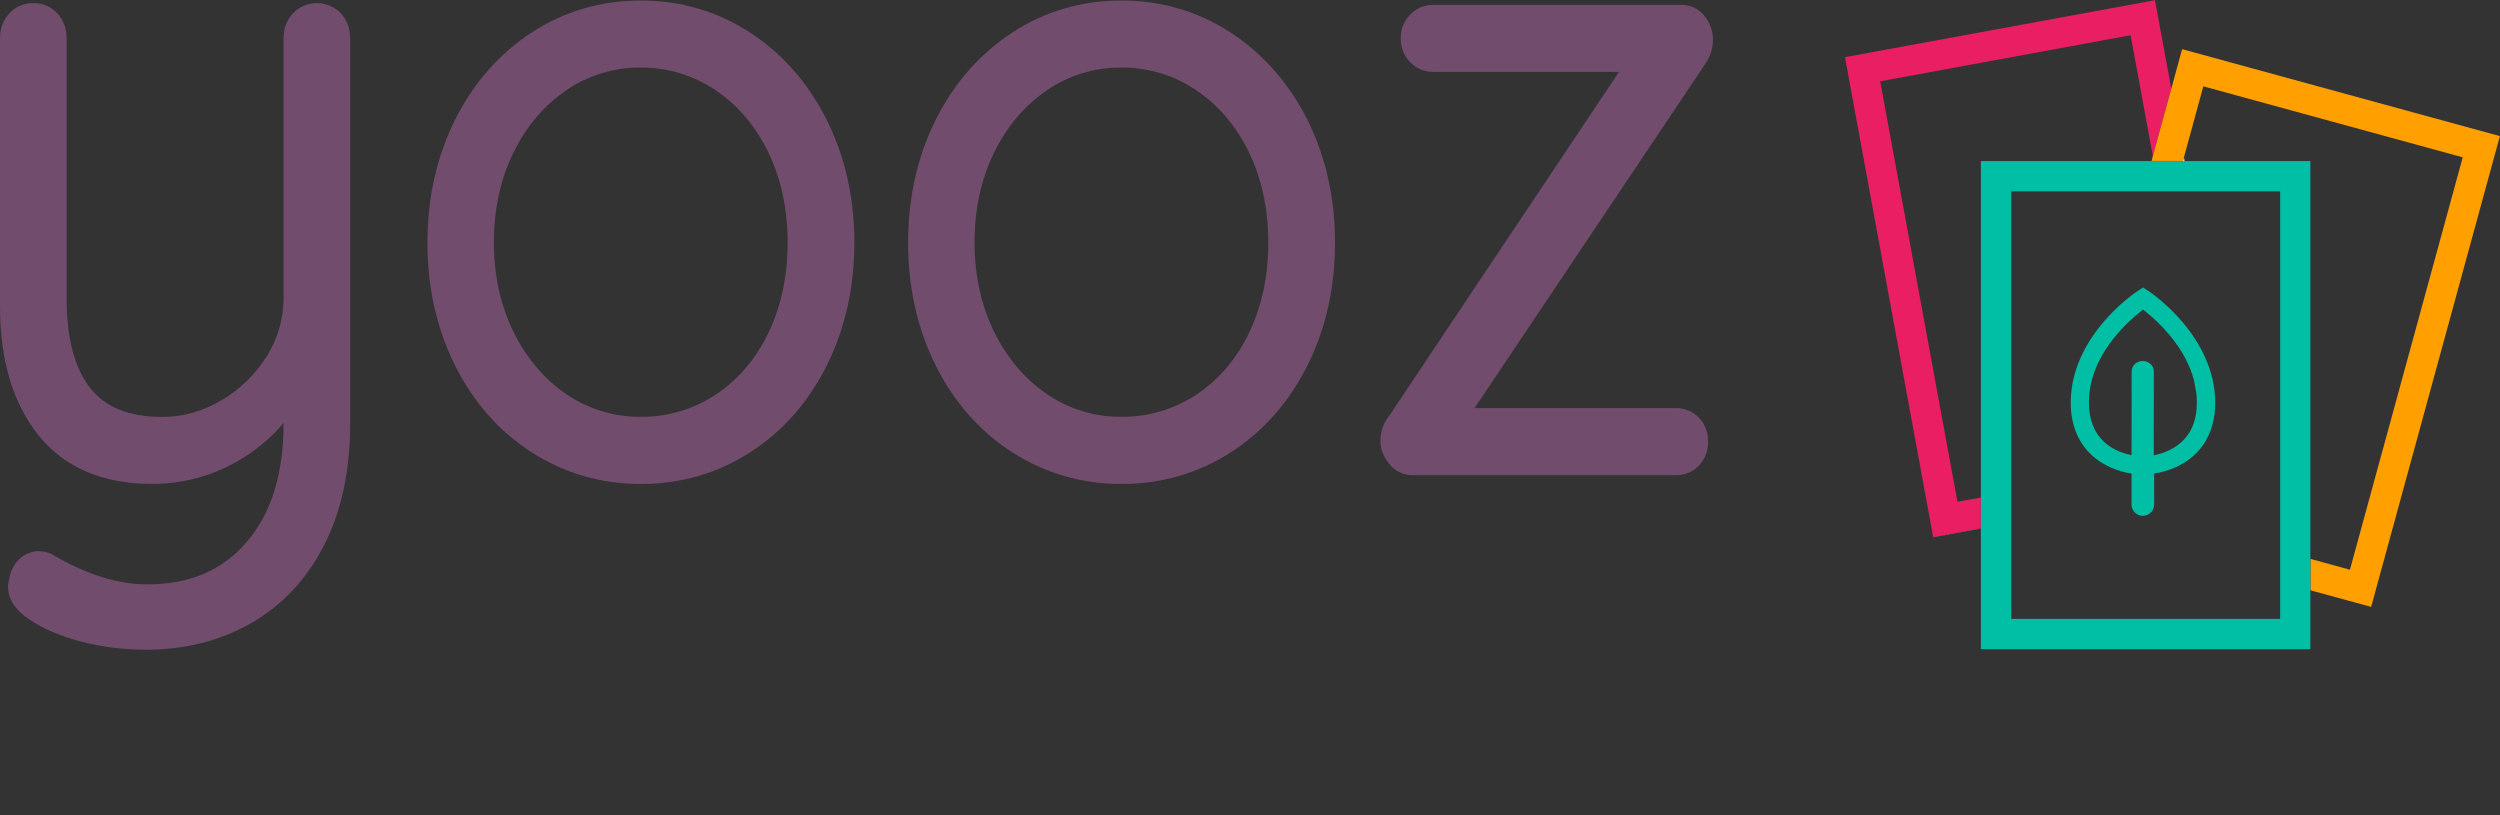 <?xml version="1.0" encoding="utf-8"?>
<!-- Generator: Adobe Illustrator 25.3.1, SVG Export Plug-In . SVG Version: 6.00 Build 0)  -->
<svg version="1.1" id="Calque_1" xmlns="http://www.w3.org/2000/svg" xmlns:xlink="http://www.w3.org/1999/xlink" x="0px" y="0px"
	 viewBox="0 0 2475.8 807.3" style="enable-background:new 0 0 2475.8 807.3;" xml:space="preserve">
<rect x="0" y="0" width="2475.8" height="807.3" fill="#333333" stroke="none"/>
<style type="text/css">
	.st0{fill:#714C6C;}
	.st1{fill:#FFFFFF;}
	.st2{fill:#E91E63;}
	.st3{fill:#FFA000;}
	.st4{fill:#00BFA5;}
</style>
<g id="Calque_2_1_">
	<g id="Colors">
		<g>
			<path class="st0" d="M336.4,12.1C323.2-0.4,302.5,0.2,290,13.3c-6.1,6.6-9.2,14.9-9.2,24.7v257.6c0,20.2-5.8,40-16.6,57.1
				c-11.2,18-26.6,33-44.9,43.7c-18.5,10.9-38.1,16.5-58.2,16.5c-33.1,0-56.6-9.3-71.7-28.6C73.8,364.7,66,334.8,66,295.6V38
				c0-9.8-3.1-18.1-9.2-24.7C50.7,6.6,42,2.9,33,3.1C24,2.9,15.3,6.6,9.2,13.3C3.1,19.9,0,28.2,0,38v265.4
				c0,53.2,12.8,96.1,38,127.5c25.7,32.1,63.5,48.3,112.6,48.3c30.3,0.1,60.1-7.9,86.1-23.3c16.7-9.7,31.6-22.2,44.1-37v1.1
				c0,49.4-12.3,88.7-36.6,116.9s-56.5,41.8-98.4,41.8c-29.1,0-60.4-9.8-93-29l-0.3-0.2c-4.2-2.4-9-3.6-13.9-3.7
				c-6.4,0-12.5,2.2-17.5,6.2c-5.3,4.1-9.1,10-11.2,17.7l-0.1,0.4c-1.6,6.9-1.8,9.2-1.8,10.7c0,12.4,7,23.3,20.8,32.5
				c13.6,9.2,30.8,16.6,51.1,22c21.3,5.5,43.2,8.2,65.1,8.1c38.2,0,72.9-8.7,103.7-26.3c30.7-17.5,55.1-43.5,72.3-77.2
				c17.1-33.4,25.8-74,25.8-120.8V38c0-9.8-3.1-18.1-9.2-24.7C337.2,12.9,336.8,12.5,336.4,12.1z"/>
			<path class="st0" d="M742.7,32.2c-32.3-21-68.7-31.7-108.1-31.7s-76,10.7-108.1,31.7c-32.1,21-57.7,50.1-75.9,86.5
				c-18.1,36.3-27.3,77.2-27.3,121.6s9.2,85.3,27.3,121.6c18.3,36.5,43.8,65.4,76,86.1c32.2,20.7,68.6,31.3,108.1,31.3
				c39.4,0,75.9-10.6,108.1-31.3c32.2-20.7,57.8-49.7,76-86.1c18.1-36.2,27.3-77.2,27.3-121.6s-9.2-85.3-27.4-121.6
				C800.4,82.3,775,53.2,742.7,32.2z M780,240.3c0,33-6.4,63.1-19.1,89.5c-12.6,26-30.2,46.6-52.4,61.2
				c-21.9,14.4-47.6,22-73.9,21.8c-26.1,0.2-51.7-7.5-73.4-22.2c-22-14.9-39.7-35.7-52.6-61.8c-12.9-26.3-19.5-56.1-19.5-88.5
				c0-33,6.5-63.1,19.5-89.4c12.8-26.1,30.6-46.9,52.6-61.8c21.6-14.7,47.2-22.4,73.4-22.2c26.3-0.2,52,7.6,73.8,22.3
				c22.3,14.9,39.9,35.7,52.5,61.7C773.6,177.2,780,207.3,780,240.3z"/>
			<path class="st0" d="M1218.7,32.2c-32.3-21-68.7-31.7-108.1-31.7s-76,10.7-108.1,31.7c-32.1,21-57.7,50.1-75.9,86.5
				c-18.1,36.3-27.3,77.2-27.3,121.6s9.2,85.3,27.3,121.6c18.3,36.5,43.7,65.4,76,86.1c32.3,20.7,68.6,31.3,108.1,31.3
				c39.4,0,75.9-10.6,108.1-31.3c32.2-20.7,57.8-49.7,76-86.1c18.2-36.2,27.3-77.2,27.3-121.6s-9.2-85.3-27.3-121.6
				C1276.4,82.3,1250.8,53.2,1218.7,32.2z M1256,240.3c0,33-6.4,63.1-19.1,89.5c-12.6,26-30.2,46.6-52.4,61.2
				c-21.9,14.4-47.6,22-73.9,21.8c-26.1,0.2-51.7-7.5-73.4-22.2c-22-14.9-39.7-35.7-52.6-61.8c-12.9-26.3-19.5-56.1-19.5-88.5
				c0-33,6.5-63.1,19.5-89.4c12.8-26.1,30.6-46.9,52.6-61.8c21.6-14.7,47.2-22.4,73.4-22.2c26.3-0.2,52,7.6,73.8,22.3
				c22.3,14.9,39.9,35.7,52.5,61.7C1249.6,177.2,1256,207.3,1256,240.3z"/>
			<path class="st0" d="M1659.4,404.1h-199.1l228.2-340.4c5.3-7.8,7.9-15.9,7.9-24c0.1-8.7-2.9-17.2-8.4-23.9c-5.5-7-14-11.1-23-11
				h-245.6c-8.6-0.1-16.9,3.4-22.8,9.6c-6.2,6.3-9.6,14.8-9.4,23.6c-0.2,8.8,3.2,17.3,9.3,23.6c5.9,6.2,14.2,9.7,22.8,9.6h184
				l-227.2,340.1c-5.9,7.1-9.1,16-9,25.2c0,7.8,2.8,15.4,8.3,22.4c5.6,7.5,14.5,11.8,23.9,11.7h260c9.5,0,17.4-3.3,23.5-9.8
				c5.8-6.3,8.8-14.2,8.8-23.4c0-9.2-2.9-17-8.8-23.4S1668.8,404.1,1659.4,404.1z"/>
		</g>
		<g>
			<polygon class="st1" points="1914.5,531.9 1827.1,56.6 1827.1,56.6 1914.5,532 1961.7,523.3 1961.7,523.2 			"/>
			<polygon class="st2" points="1961.7,523.2 1961.7,492.7 1938.5,496.9 1862,80.5 2110,34.9 2132,154.7 2150.3,87.9 2134.1,0.2 
				1827.1,56.6 1914.5,531.9 			"/>
			<path class="st1" d="M2475.8,134.9L2192,57.2C2242.5,71,2475.8,134.9,2475.8,134.9l-127.6,466.3l0,0L2475.8,134.9z"/>
			<polygon class="st1" points="2163.4,159.5 2163.4,159.5 2162.8,155.9 2162.8,155.9 			"/>
			<polygon class="st1" points="2163.4,159.5 2162.8,155.9 2161.8,159.5 			"/>
			
				<rect x="2318.1" y="561.7" transform="matrix(0.264 -0.965 0.965 0.264 1134.587 2672.427)" class="st3" width="0" height="62.3"/>
			<path class="st3" d="M2161,48.7L2161,48.7l31,8.5C2186.5,55.7,2161,48.7,2161,48.7z"/>
			<line class="st3" x1="2162.8" y1="155.9" x2="2162.8" y2="155.9"/>
			<path class="st3" d="M2161,48.7c0,0.1-30.3,110.7-30.3,110.7c0,0,31.1,0,31.1,0l6.4-23.3l0,0l13.8-50.6l256.9,70.3l-111.7,408.4
				l-39.1-10.7v31.1l60.1,16.4l127.5-466.2L2161,48.7z"/>
			<path class="st4" d="M1961.7,159.5v483.4h326.3V159.5H1961.7z M2258.1,612.9h-266.3c0-84.1,0-335.4,0-423.4
				c75.5,0,191.5,0,266.3,0C2258.1,218.4,2258.1,612.9,2258.1,612.9z"/>
			<g>
				<path class="st4" d="M2162.4,320.2c-16-19.3-32.6-30.5-33.9-31.4l-1.8-1.2l-4.4-2.9l0,0l0,0l-6.2,4.1
					c-1.2,0.8-13.6,9.2-27.3,23.8c0,0,0,0,0,0c-17.9,19.1-38,48.7-38.1,85.8c0,12.4,2.2,22.8,6,31.5c0,0,0,0,0,0
					c5.4,12.5,14,21.4,23.5,27.6c6.8,4.4,14.2,7.5,21.3,9.5c3.2,0.9,6.4,1.6,9.4,2l0,26.8l0,0.2l0,3.6c0,2.2,0.6,4.3,1.8,6
					c2,3.1,5.4,5.2,9.4,5.2c0,0,0,0,0,0c1.8,0,3.5-0.4,5-1.2c2-1,3.7-2.6,4.8-4.6c0.1-0.3,0.3-0.5,0.4-0.8c0-0.1,0.1-0.1,0.1-0.2
					c0.6-1.3,0.9-2.8,0.9-4.4v-7.7v-0.2V469c6.4-1,13.3-2.8,20.2-5.8c5-2.2,10-5,14.7-8.5c6.1-4.6,11.6-10.4,15.9-17.7
					c5.9-9.9,9.7-22.5,9.7-38.4C2193.6,366.1,2178.3,339.3,2162.4,320.2z M2175.6,398.6c0,16.7-5,29.7-14.9,38.9
					c-9.2,8.5-20.6,12-27.8,13.4l0.1-83c0-5.8-4.9-10.4-11-10.4c-6.1,0-11,4.6-11,10.4l-0.1,82.9c-6.7-1.4-16.9-4.5-25.6-11.8
					c-0.6-0.5-1.2-1-1.8-1.6c-9.8-9.2-14.8-22.2-14.8-38.9c0-22.9,9.3-45.5,27.5-67.1c7.5-8.9,15.9-16.9,25.1-24
					c0.3-0.2,0.6-0.5,1-0.8c9.5,7.3,18.3,15.7,26,24.9c12.3,14.7,20.5,29.9,24.5,45.3l2.2,12.2
					C2175.4,392.1,2175.6,395.4,2175.6,398.6z"/>
				<polygon class="st4" points="2122.3,284.7 2122.3,284.7 2122.3,284.7 				"/>
			</g>
		</g>
	</g>
</g>
</svg>
